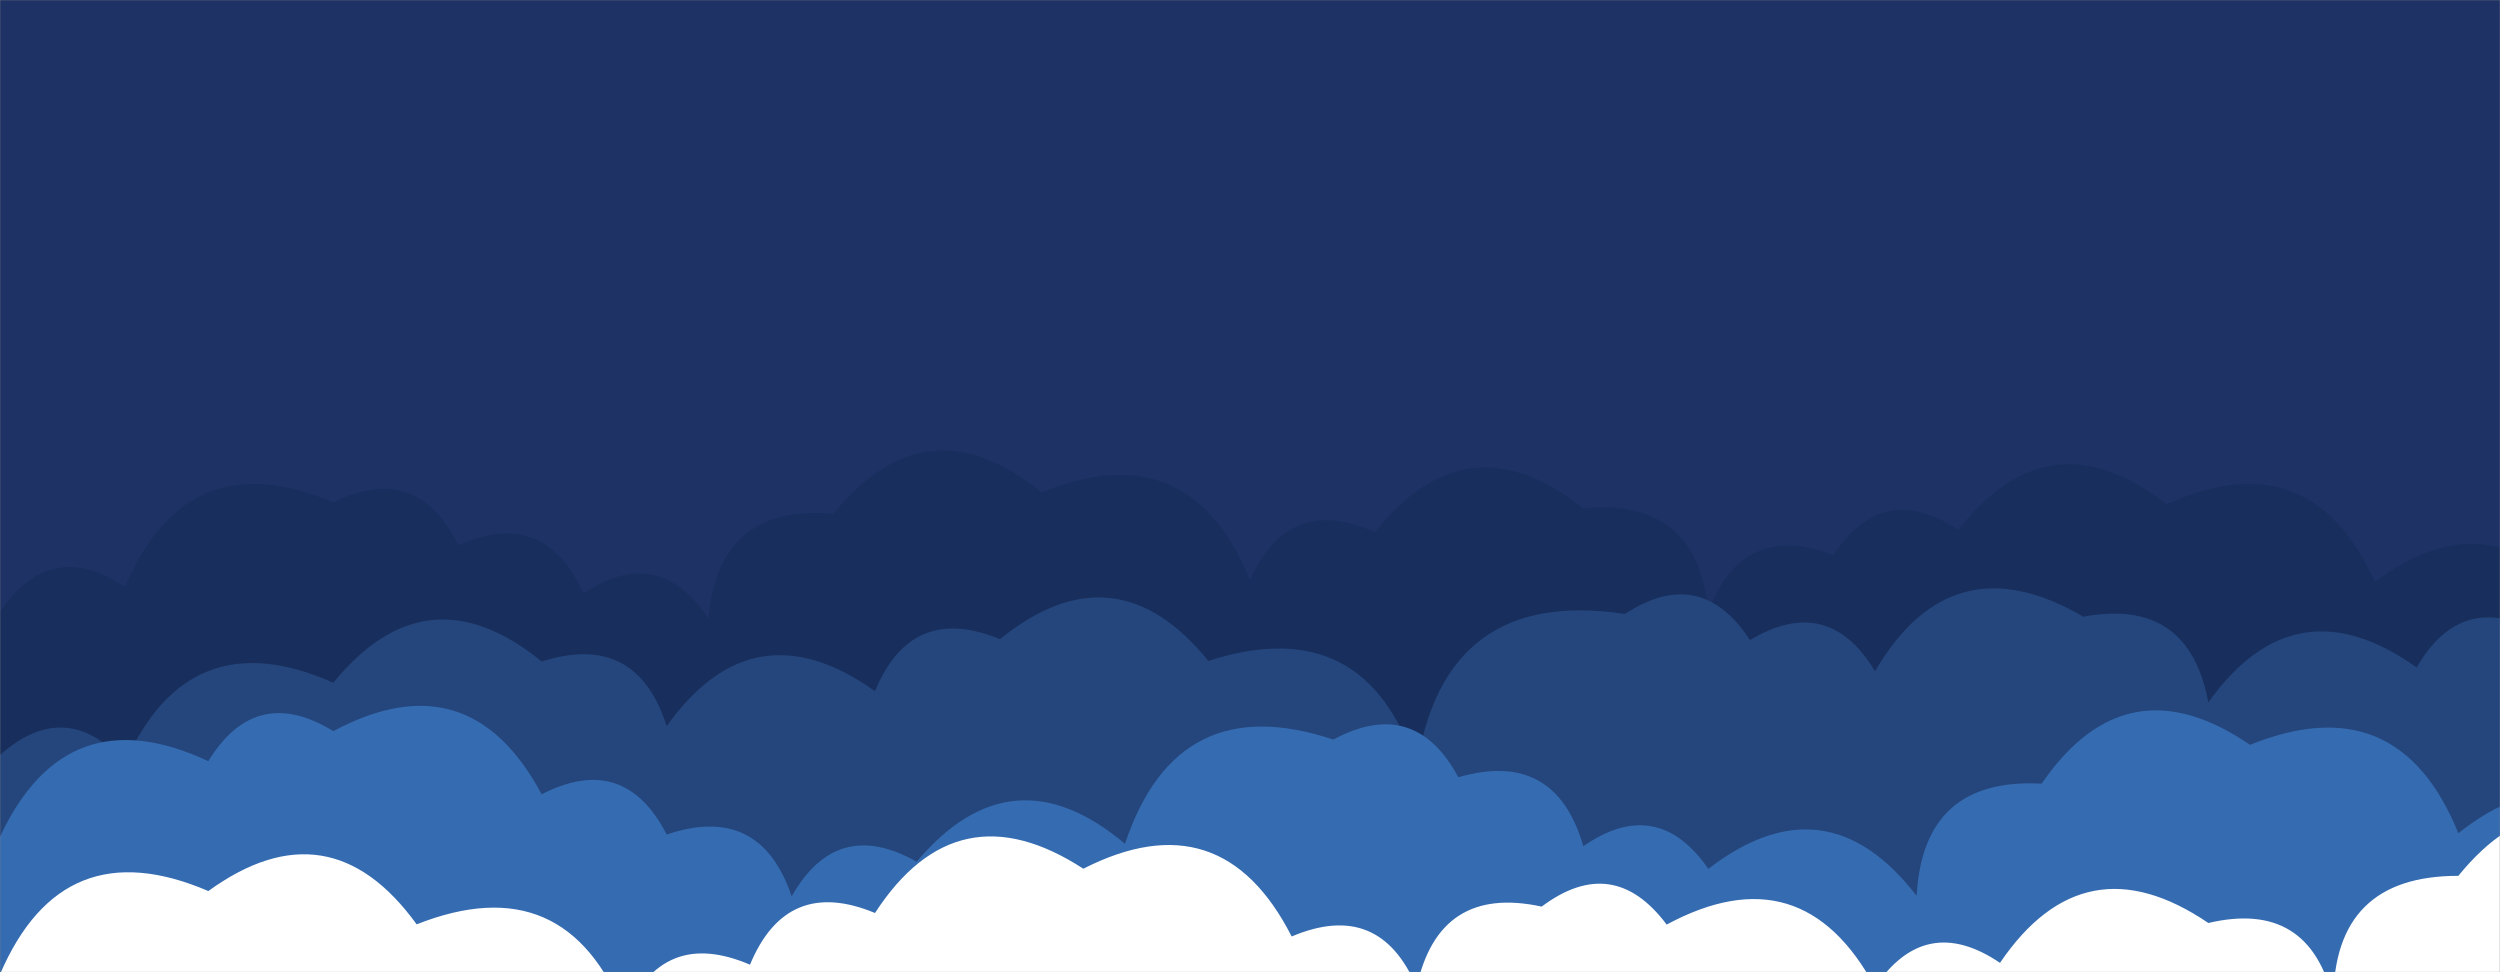 <svg xmlns="http://www.w3.org/2000/svg" version="1.1" xmlns:xlink="http://www.w3.org/1999/xlink" xmlns:svgjs="http://svgjs.dev/svgjs" width="1440" height="560" preserveAspectRatio="none" viewBox="0 0 1440 560"><rect x="0" y="0" width="1440" height="560" fill="#808080" stroke="none"/><g mask="url(&quot;#SvgjsMask1000&quot;)" fill="none"><rect width="1440" height="560" x="0" y="0" fill="#1e3266"></rect><path d="M1488 560L0 560 L0 352.55Q28.75 309.3, 72 338.05Q107.61 253.66, 192 289.28Q240.38 265.65, 264 314.03Q313.89 291.92, 336 341.81Q379.23 313.04, 408 356.28Q413.82 290.1, 480 295.91Q533.85 229.75, 600 283.6Q685.23 248.83, 720 334.05Q742.22 284.27, 792 306.49Q845.13 239.63, 912 292.76Q977.68 286.44, 984 352.13Q1003.76 299.89, 1056 319.66Q1084.74 276.4, 1128 305.14Q1180.66 237.81, 1248 290.47Q1330.3 252.76, 1368 335.06Q1436.79 283.85, 1488 352.63z" fill="#182f5d"></path><path d="M1464 560L0 560 L0 434.83Q38.32 401.15, 72 439.48Q108.89 356.38, 192 393.27Q245.88 327.15, 312 381.04Q366.63 363.68, 384 418.31Q433.91 348.22, 504 398.13Q525.02 347.15, 576 368.18Q642.27 314.45, 696 380.72Q786.69 351.42, 816 442.11Q831.77 337.88, 936 353.65Q979.52 325.17, 1008 368.7Q1052.99 341.69, 1080 386.68Q1124.28 310.96, 1200 355.24Q1260.68 343.93, 1272 404.61Q1321.93 334.55, 1392 384.48Q1418.43 338.91, 1464 365.34z" fill="#25467d"></path><path d="M1536 560L0 560 L0 481.97Q38.24 400.21, 120 438.44Q147.35 393.79, 192 421.14Q270.19 379.33, 312 457.52Q359.59 433.11, 384 480.69Q437.82 462.51, 456 516.34Q482.02 470.36, 528 496.38Q582.84 431.22, 648 486.05Q677.97 396.02, 768 426Q814.86 400.86, 840 447.71Q895.86 431.56, 912 487.42Q954.53 457.95, 984 500.48Q1051.78 448.26, 1104 516.05Q1107.67 447.72, 1176 451.39Q1224.83 380.22, 1296 429.04Q1381.45 394.5, 1416 479.95Q1482.97 426.92, 1536 493.89z" fill="#356cb1"></path><path d="M1536 560L0 560 L0 561.19Q36.02 477.22, 120 513.24Q189.59 462.83, 240 532.42Q326.02 498.44, 360 584.46Q381.6 534.06, 432 555.66Q453.11 504.77, 504 525.88Q551.25 453.13, 624 500.38Q703.52 459.9, 744 539.42Q794.57 517.99, 816 568.56Q828.82 509.38, 888 522.2Q929.18 491.38, 960 532.56Q1038 490.56, 1080 568.56Q1109.02 525.58, 1152 554.6Q1200.52 483.12, 1272 531.64Q1330.32 517.96, 1344 576.29Q1344.1 504.39, 1416 504.49Q1469.81 438.3, 1536 492.11z" fill="white"></path></g><defs><mask id="SvgjsMask1000"><rect width="1440" height="560" fill="#ffffff"></rect></mask></defs></svg>